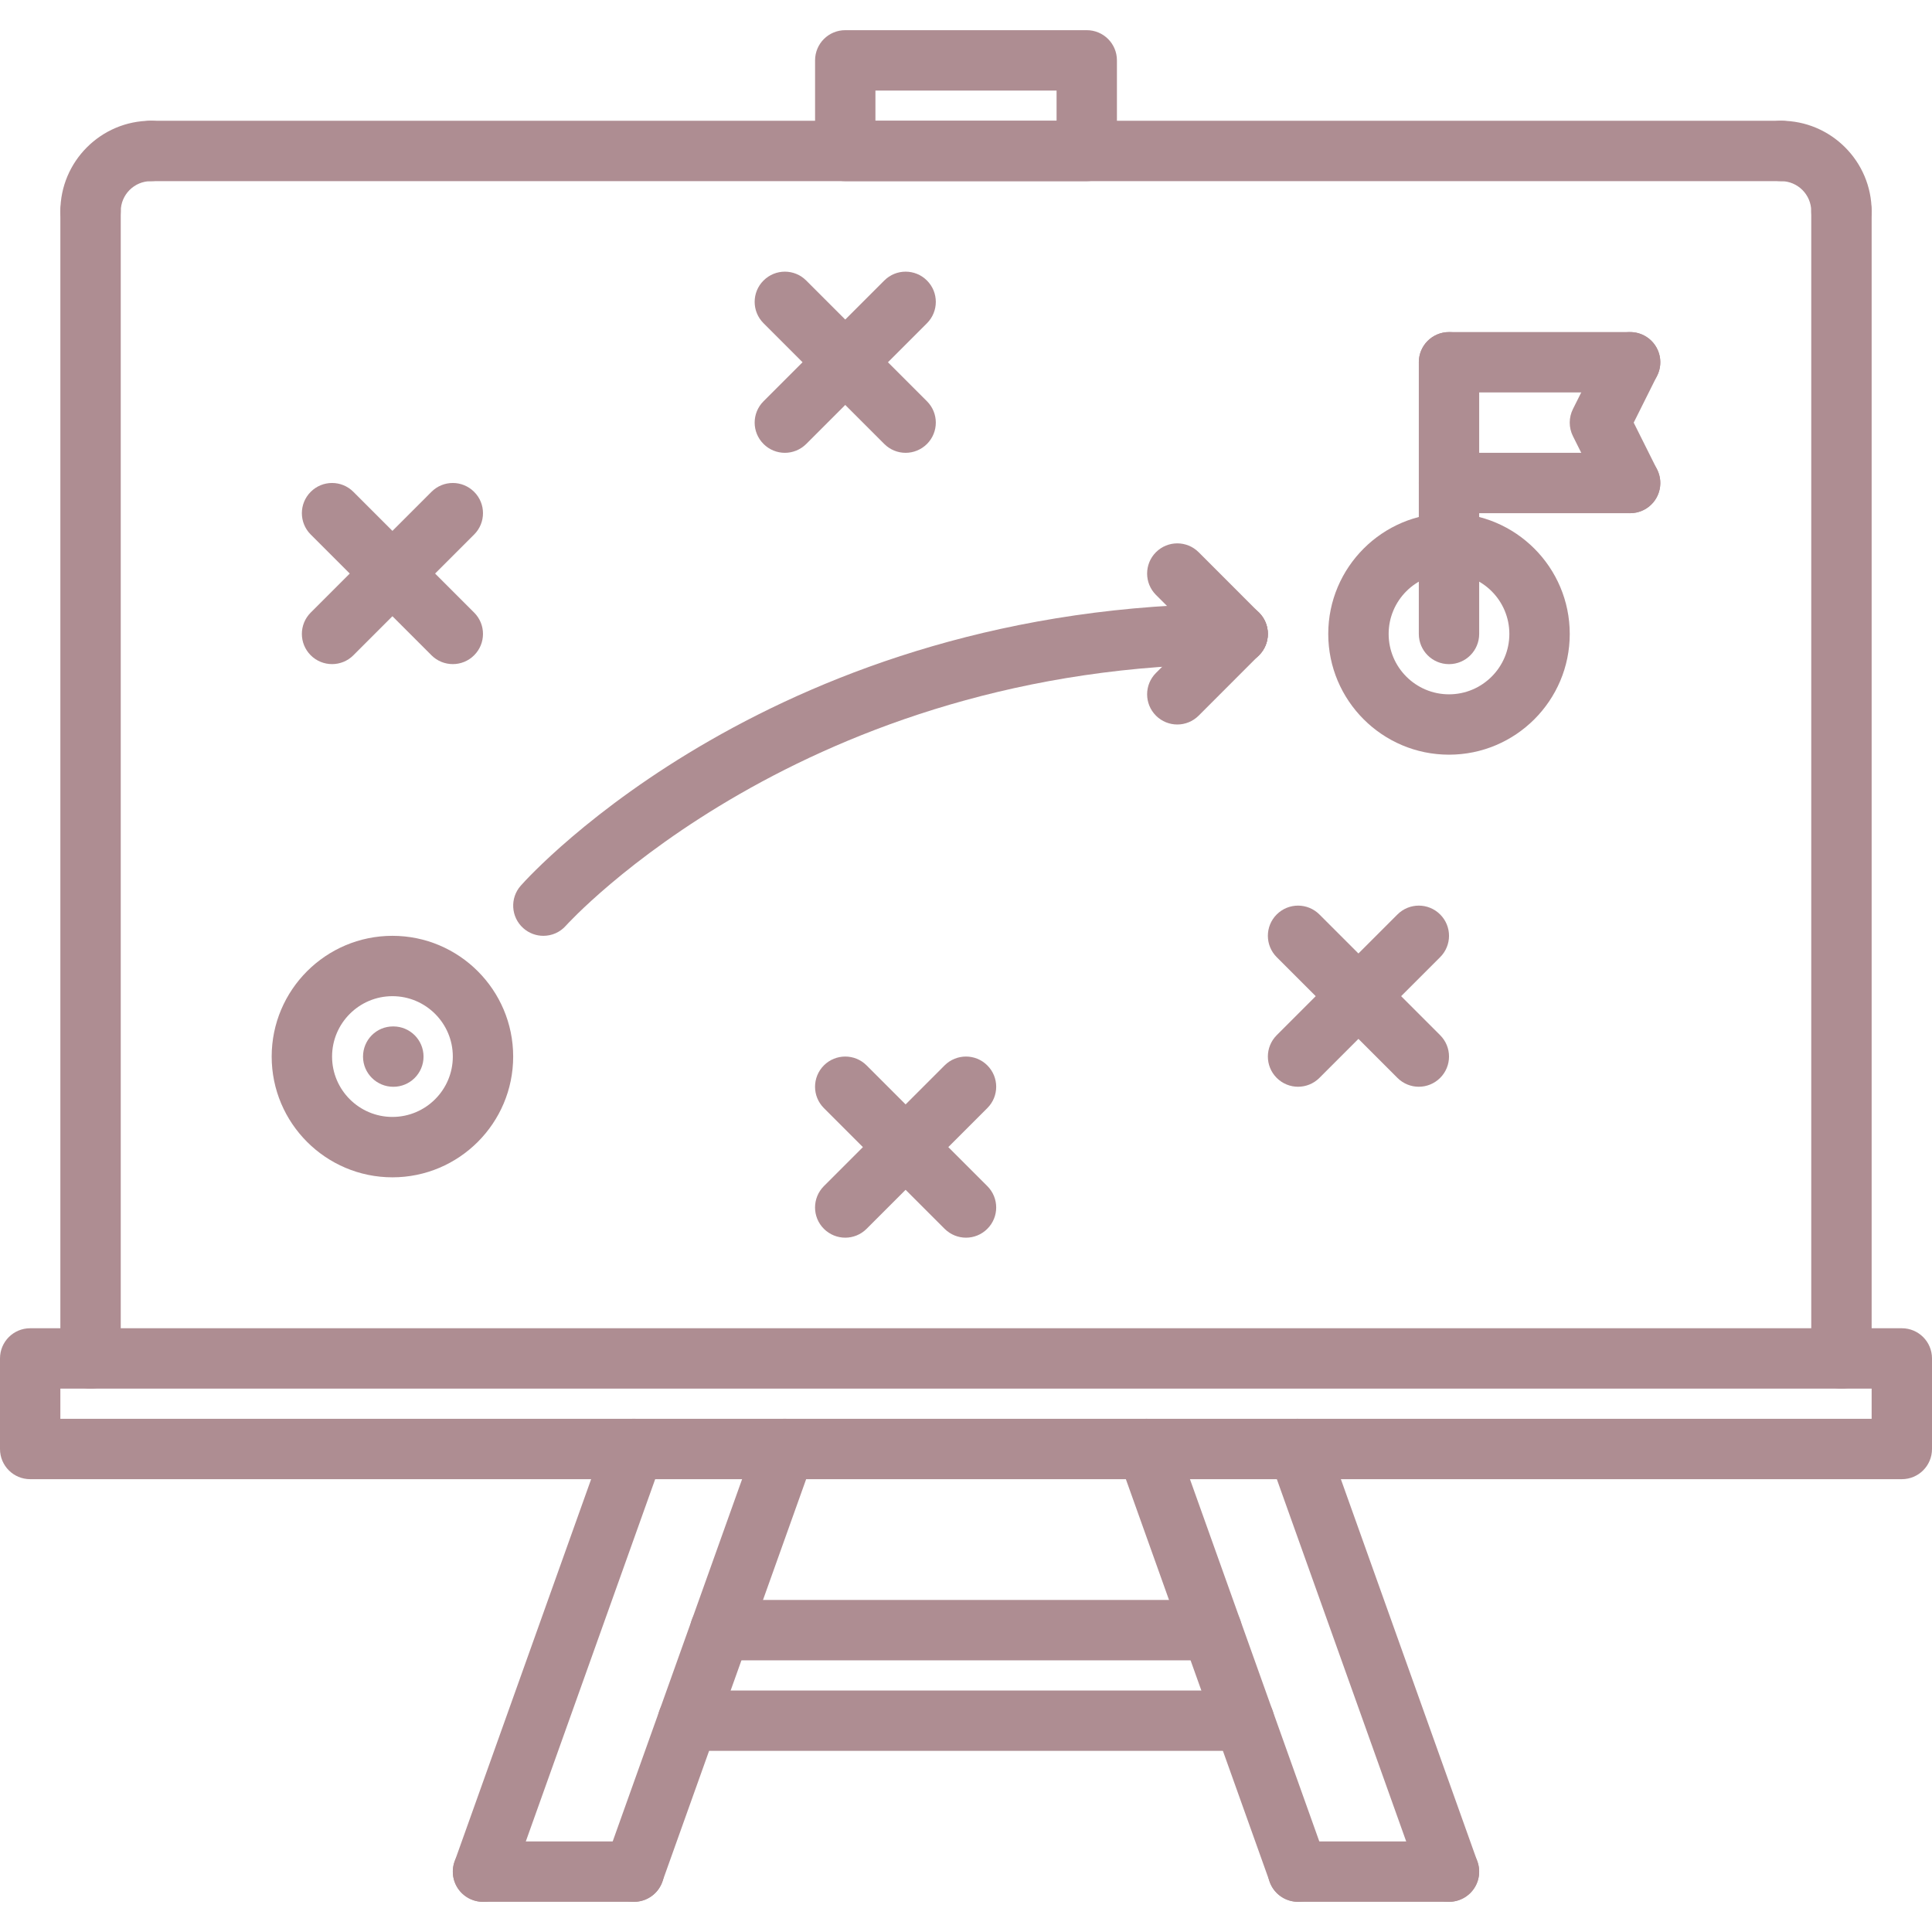 <svg width="50" height="50" viewBox="0 0 50 50" fill="none" xmlns="http://www.w3.org/2000/svg">
<path d="M2.344 35.938C1.912 35.938 1.562 35.589 1.562 35.156V5.469C1.562 5.037 1.912 4.688 2.344 4.688C2.776 4.688 3.125 5.037 3.125 5.469V35.156C3.125 35.589 2.776 35.938 2.344 35.938Z" fill="#AE8D92"/>
<path d="M2.344 6.25C1.912 6.25 1.562 5.901 1.562 5.469C1.562 4.177 2.614 3.125 3.906 3.125C4.338 3.125 4.688 3.474 4.688 3.906C4.688 4.338 4.338 4.688 3.906 4.688C3.475 4.688 3.125 5.038 3.125 5.469C3.125 5.901 2.776 6.25 2.344 6.25Z" fill="#AE8D92"/>
<path d="M47.656 35.938C47.224 35.938 46.875 35.589 46.875 35.156V5.469C46.875 5.037 47.224 4.688 47.656 4.688C48.089 4.688 48.438 5.037 48.438 5.469V35.156C48.438 35.589 48.089 35.938 47.656 35.938Z" fill="#AE8D92"/>
<path d="M47.656 6.25C47.224 6.25 46.875 5.901 46.875 5.469C46.875 5.038 46.525 4.688 46.094 4.688C45.661 4.688 45.312 4.338 45.312 3.906C45.312 3.474 45.661 3.125 46.094 3.125C47.386 3.125 48.438 4.177 48.438 5.469C48.438 5.901 48.089 6.25 47.656 6.25Z" fill="#AE8D92"/>
<path d="M46.094 4.688H3.906C3.474 4.688 3.125 4.338 3.125 3.906C3.125 3.474 3.474 3.125 3.906 3.125H46.094C46.526 3.125 46.875 3.474 46.875 3.906C46.875 4.338 46.526 4.688 46.094 4.688Z" fill="#AE8D92"/>
<path d="M49.219 38.281H0.781C0.349 38.281 0 37.932 0 37.5V35.156C0 34.724 0.349 34.375 0.781 34.375H49.219C49.651 34.375 50 34.724 50 35.156V37.5C50 37.932 49.651 38.281 49.219 38.281ZM1.562 36.719H48.438V35.938H1.562V36.719Z" fill="#AE8D92"/>
<path d="M16.406 49.219C16.32 49.219 16.23 49.204 16.144 49.173C15.737 49.027 15.525 48.581 15.671 48.175L19.578 37.238C19.722 36.831 20.17 36.617 20.575 36.765C20.982 36.91 21.194 37.357 21.048 37.763L17.141 48.7C17.028 49.02 16.727 49.219 16.406 49.219Z" fill="#AE8D92"/>
<path d="M12.5 49.219C12.414 49.219 12.323 49.204 12.238 49.173C11.831 49.027 11.619 48.581 11.765 48.175L15.671 37.238C15.816 36.831 16.264 36.617 16.669 36.765C17.076 36.91 17.288 37.357 17.141 37.763L13.235 48.7C13.122 49.02 12.821 49.219 12.5 49.219Z" fill="#AE8D92"/>
<path d="M16.406 49.219H12.5C12.068 49.219 11.719 48.87 11.719 48.438C11.719 48.005 12.068 47.656 12.5 47.656H16.406C16.838 47.656 17.188 48.005 17.188 48.438C17.188 48.87 16.838 49.219 16.406 49.219Z" fill="#AE8D92"/>
<path d="M33.594 49.218C33.273 49.218 32.972 49.019 32.859 48.7L28.952 37.762C28.806 37.356 29.019 36.909 29.425 36.765C29.829 36.618 30.278 36.832 30.423 37.237L34.329 48.175C34.475 48.581 34.262 49.028 33.856 49.172C33.77 49.204 33.68 49.218 33.594 49.218V49.218Z" fill="#AE8D92"/>
<path d="M37.5 49.218C37.179 49.218 36.878 49.019 36.765 48.7L32.859 37.762C32.712 37.356 32.925 36.909 33.331 36.765C33.735 36.618 34.184 36.832 34.329 37.237L38.235 48.175C38.381 48.581 38.169 49.028 37.762 49.172C37.677 49.204 37.587 49.218 37.5 49.218V49.218Z" fill="#AE8D92"/>
<path d="M37.5 49.219H33.594C33.161 49.219 32.812 48.87 32.812 48.438C32.812 48.005 33.161 47.656 33.594 47.656H37.5C37.932 47.656 38.281 48.005 38.281 48.438C38.281 48.87 37.932 49.219 37.5 49.219Z" fill="#AE8D92"/>
<path d="M31.362 42.969H18.638C18.206 42.969 17.857 42.62 17.857 42.188C17.857 41.755 18.206 41.406 18.638 41.406H31.361C31.793 41.406 32.142 41.755 32.142 42.188C32.142 42.62 31.793 42.969 31.362 42.969Z" fill="#AE8D92"/>
<path d="M32.198 45.312H17.802C17.37 45.312 17.02 44.964 17.02 44.531C17.02 44.099 17.37 43.75 17.802 43.75H32.198C32.631 43.75 32.98 44.099 32.98 44.531C32.98 44.964 32.631 45.312 32.198 45.312Z" fill="#AE8D92"/>
<path d="M28.125 4.688H21.875C21.443 4.688 21.094 4.338 21.094 3.906V1.562C21.094 1.13 21.443 0.781 21.875 0.781H28.125C28.557 0.781 28.906 1.13 28.906 1.562V3.906C28.906 4.338 28.557 4.688 28.125 4.688ZM22.656 3.125H27.344V2.344H22.656V3.125Z" fill="#AE8D92"/>
<path d="M10.156 30.469C8.433 30.469 7.031 29.067 7.031 27.344C7.031 25.62 8.433 24.219 10.156 24.219C11.88 24.219 13.281 25.62 13.281 27.344C13.281 29.067 11.88 30.469 10.156 30.469ZM10.156 25.781C9.295 25.781 8.594 26.482 8.594 27.344C8.594 28.206 9.295 28.906 10.156 28.906C11.018 28.906 11.719 28.206 11.719 27.344C11.719 26.482 11.018 25.781 10.156 25.781Z" fill="#AE8D92"/>
<path d="M37.5 19.531C35.776 19.531 34.375 18.13 34.375 16.406C34.375 14.683 35.776 13.281 37.5 13.281C39.224 13.281 40.625 14.683 40.625 16.406C40.625 18.13 39.224 19.531 37.5 19.531ZM37.5 14.844C36.638 14.844 35.938 15.544 35.938 16.406C35.938 17.268 36.638 17.969 37.5 17.969C38.362 17.969 39.062 17.268 39.062 16.406C39.062 15.544 38.362 14.844 37.5 14.844Z" fill="#AE8D92"/>
<path d="M37.5 17.188C37.068 17.188 36.719 16.838 36.719 16.406V9.375C36.719 8.943 37.068 8.594 37.5 8.594C37.932 8.594 38.281 8.943 38.281 9.375V16.406C38.281 16.838 37.932 17.188 37.5 17.188Z" fill="#AE8D92"/>
<path d="M42.188 10.156H37.5C37.068 10.156 36.719 9.807 36.719 9.375C36.719 8.943 37.068 8.594 37.5 8.594H42.188C42.62 8.594 42.969 8.943 42.969 9.375C42.969 9.807 42.62 10.156 42.188 10.156Z" fill="#AE8D92"/>
<path d="M42.188 13.281H37.5C37.068 13.281 36.719 12.932 36.719 12.5C36.719 12.068 37.068 11.719 37.5 11.719H42.188C42.62 11.719 42.969 12.068 42.969 12.5C42.969 12.932 42.62 13.281 42.188 13.281Z" fill="#AE8D92"/>
<path d="M42.188 13.281C41.902 13.281 41.626 13.123 41.488 12.849L40.707 11.287C40.597 11.067 40.597 10.808 40.707 10.587L41.488 9.025C41.681 8.639 42.151 8.484 42.537 8.676C42.923 8.869 43.079 9.338 42.886 9.724L42.28 10.938L42.886 12.151C43.079 12.537 42.923 13.006 42.537 13.199C42.425 13.255 42.306 13.281 42.188 13.281Z" fill="#AE8D92"/>
<path d="M14.062 24.219C13.878 24.219 13.692 24.154 13.543 24.021C13.221 23.735 13.192 23.241 13.479 22.919C13.743 22.62 20.099 15.625 32.031 15.625C32.463 15.625 32.812 15.974 32.812 16.406C32.812 16.838 32.463 17.188 32.031 17.188C20.793 17.188 14.706 23.889 14.646 23.956C14.492 24.131 14.277 24.219 14.062 24.219Z" fill="#AE8D92"/>
<path d="M30.468 18.75C30.269 18.75 30.068 18.673 29.916 18.521C29.611 18.215 29.611 17.722 29.916 17.416L31.479 15.854C31.784 15.548 32.278 15.548 32.583 15.854C32.889 16.159 32.889 16.653 32.583 16.958L31.021 18.521C30.869 18.673 30.668 18.75 30.468 18.75Z" fill="#AE8D92"/>
<path d="M32.031 17.187C31.831 17.187 31.631 17.111 31.479 16.958L29.916 15.396C29.611 15.09 29.611 14.597 29.916 14.291C30.222 13.986 30.715 13.986 31.021 14.291L32.583 15.854C32.889 16.159 32.889 16.653 32.583 16.958C32.431 17.111 32.231 17.187 32.031 17.187Z" fill="#AE8D92"/>
<path d="M10.18 28.126C9.748 28.126 9.395 27.777 9.395 27.345C9.395 26.913 9.74 26.564 10.171 26.564H10.18C10.611 26.564 10.961 26.913 10.961 27.345C10.961 27.777 10.611 28.126 10.18 28.126Z" fill="#AE8D92"/>
<path d="M11.719 17.187C11.519 17.187 11.318 17.111 11.166 16.958L8.041 13.833C7.736 13.528 7.736 13.034 8.041 12.729C8.347 12.423 8.84 12.423 9.146 12.729L12.271 15.854C12.576 16.159 12.576 16.653 12.271 16.958C12.119 17.111 11.918 17.187 11.719 17.187Z" fill="#AE8D92"/>
<path d="M8.594 17.187C8.394 17.187 8.193 17.111 8.041 16.958C7.736 16.653 7.736 16.159 8.041 15.854L11.166 12.729C11.472 12.423 11.965 12.423 12.271 12.729C12.576 13.034 12.576 13.528 12.271 13.833L9.146 16.958C8.994 17.111 8.793 17.187 8.594 17.187Z" fill="#AE8D92"/>
<path d="M23.437 11.719C23.237 11.719 23.037 11.642 22.885 11.49L19.76 8.365C19.454 8.059 19.454 7.565 19.76 7.26C20.066 6.954 20.559 6.954 20.865 7.26L23.99 10.385C24.295 10.691 24.295 11.184 23.99 11.49C23.837 11.642 23.637 11.719 23.437 11.719Z" fill="#AE8D92"/>
<path d="M20.312 11.719C20.112 11.719 19.912 11.642 19.76 11.49C19.454 11.184 19.454 10.691 19.76 10.385L22.885 7.26C23.191 6.954 23.684 6.954 23.99 7.26C24.295 7.565 24.295 8.059 23.99 8.365L20.865 11.49C20.712 11.642 20.512 11.719 20.312 11.719Z" fill="#AE8D92"/>
<path d="M25 32.031C24.8 32.031 24.6 31.954 24.447 31.802L21.322 28.677C21.017 28.372 21.017 27.878 21.322 27.572C21.628 27.267 22.122 27.267 22.427 27.572L25.552 30.697C25.858 31.003 25.858 31.497 25.552 31.802C25.4 31.954 25.2 32.031 25 32.031Z" fill="#AE8D92"/>
<path d="M21.875 32.031C21.675 32.031 21.475 31.954 21.322 31.802C21.017 31.497 21.017 31.003 21.322 30.697L24.447 27.572C24.753 27.267 25.247 27.267 25.552 27.572C25.858 27.878 25.858 28.372 25.552 28.677L22.427 31.802C22.275 31.954 22.075 32.031 21.875 32.031Z" fill="#AE8D92"/>
<path d="M36.718 28.125C36.519 28.125 36.318 28.048 36.166 27.896L33.041 24.771C32.736 24.465 32.736 23.972 33.041 23.666C33.347 23.361 33.84 23.361 34.146 23.666L37.271 26.791C37.577 27.097 37.577 27.59 37.271 27.896C37.119 28.048 36.918 28.125 36.718 28.125Z" fill="#AE8D92"/>
<path d="M33.593 28.125C33.394 28.125 33.193 28.048 33.041 27.896C32.736 27.59 32.736 27.097 33.041 26.791L36.166 23.666C36.472 23.361 36.965 23.361 37.271 23.666C37.577 23.972 37.577 24.465 37.271 24.771L34.146 27.896C33.994 28.048 33.793 28.125 33.593 28.125Z" fill="#AE8D92"/>
</svg>
